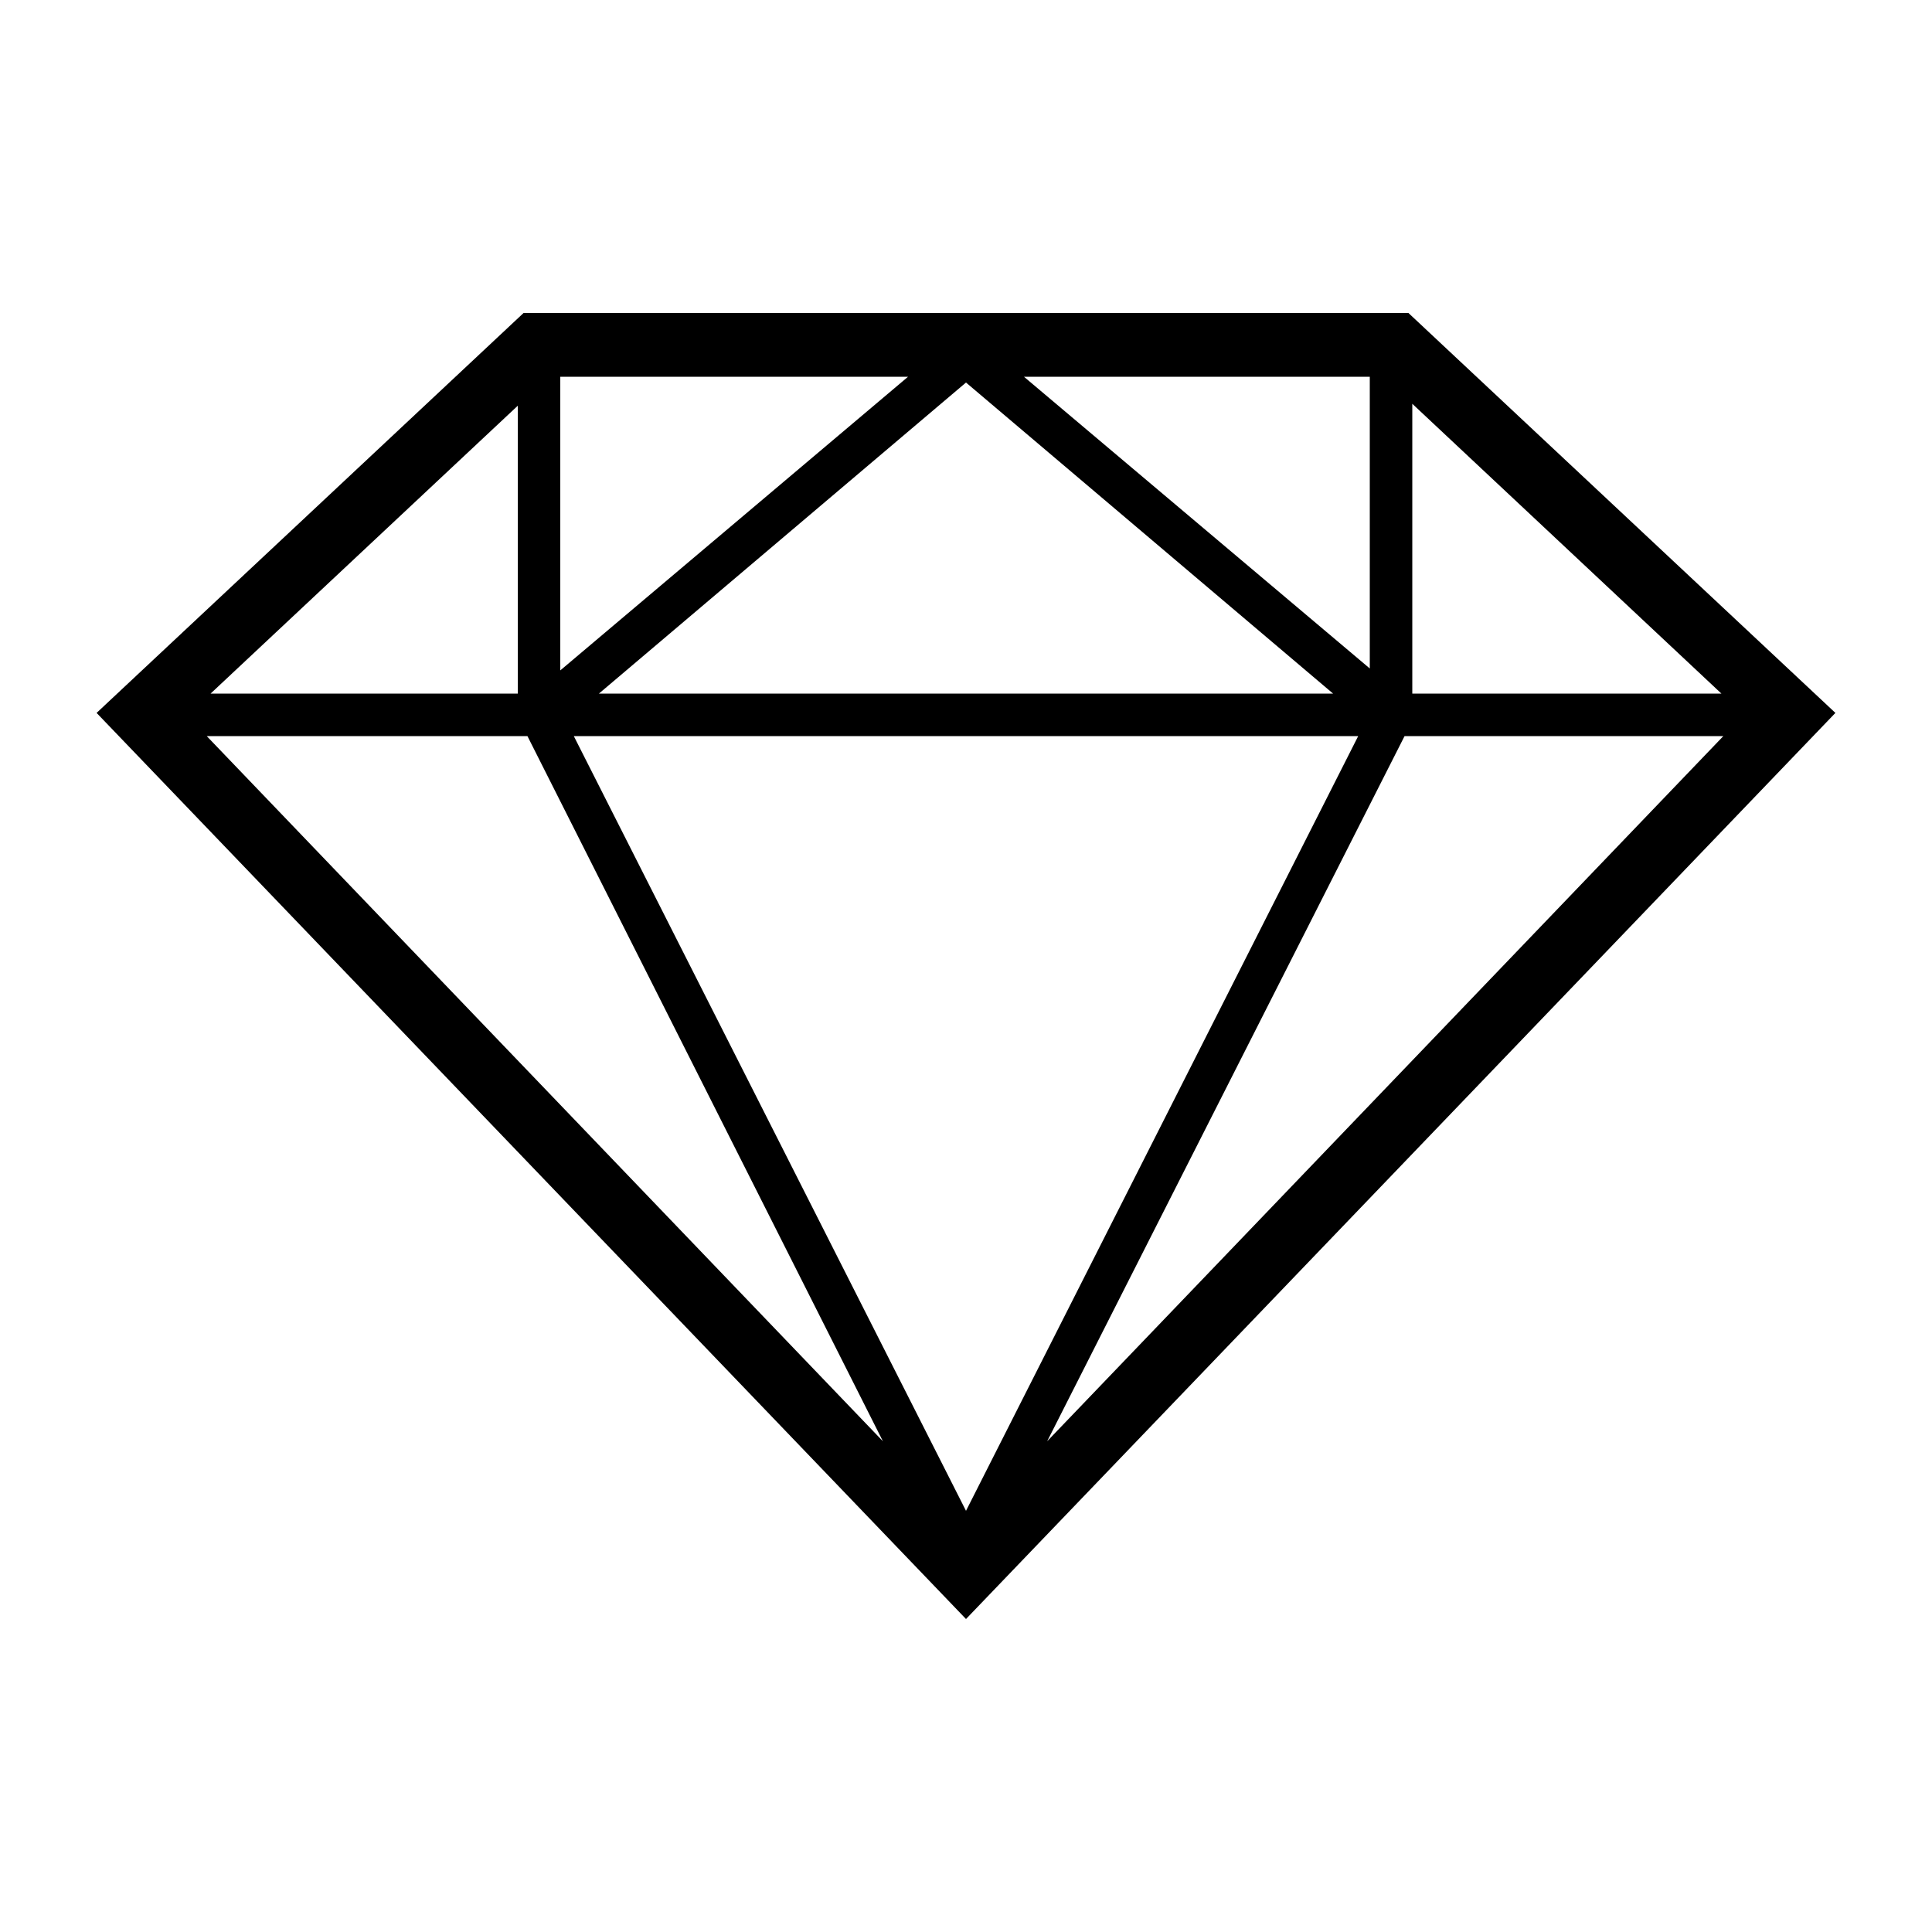 <svg xmlns="http://www.w3.org/2000/svg" xmlns:xlink="http://www.w3.org/1999/xlink" version="1.1" id="Layer_1" x="0px" y="0px" viewBox="0 0 100 100" enable-background="new 0 0 100 100" xml:space="preserve" height="50px" width="50px">
<path d="M72.9,16.2H27.1L5,36.9l45,46.9l45-46.9L72.9,16.2z M70.3,38.1L50,78.2L29.7,38.1H70.3z M31,35.9l19-16.1l19,16.1H31z   M53,19.5h17.9v15.1L53,19.5z M29,34.7V19.5h18L29,34.7z M27.3,38.1l18.4,36.5l-35-36.5H27.3z M72.7,38.1h16.5l-35,36.5L72.7,38.1z   M73.1,35.9v-15l16,15H73.1z M26.8,35.9H10.9L26.8,21V35.9z"/>
</svg>